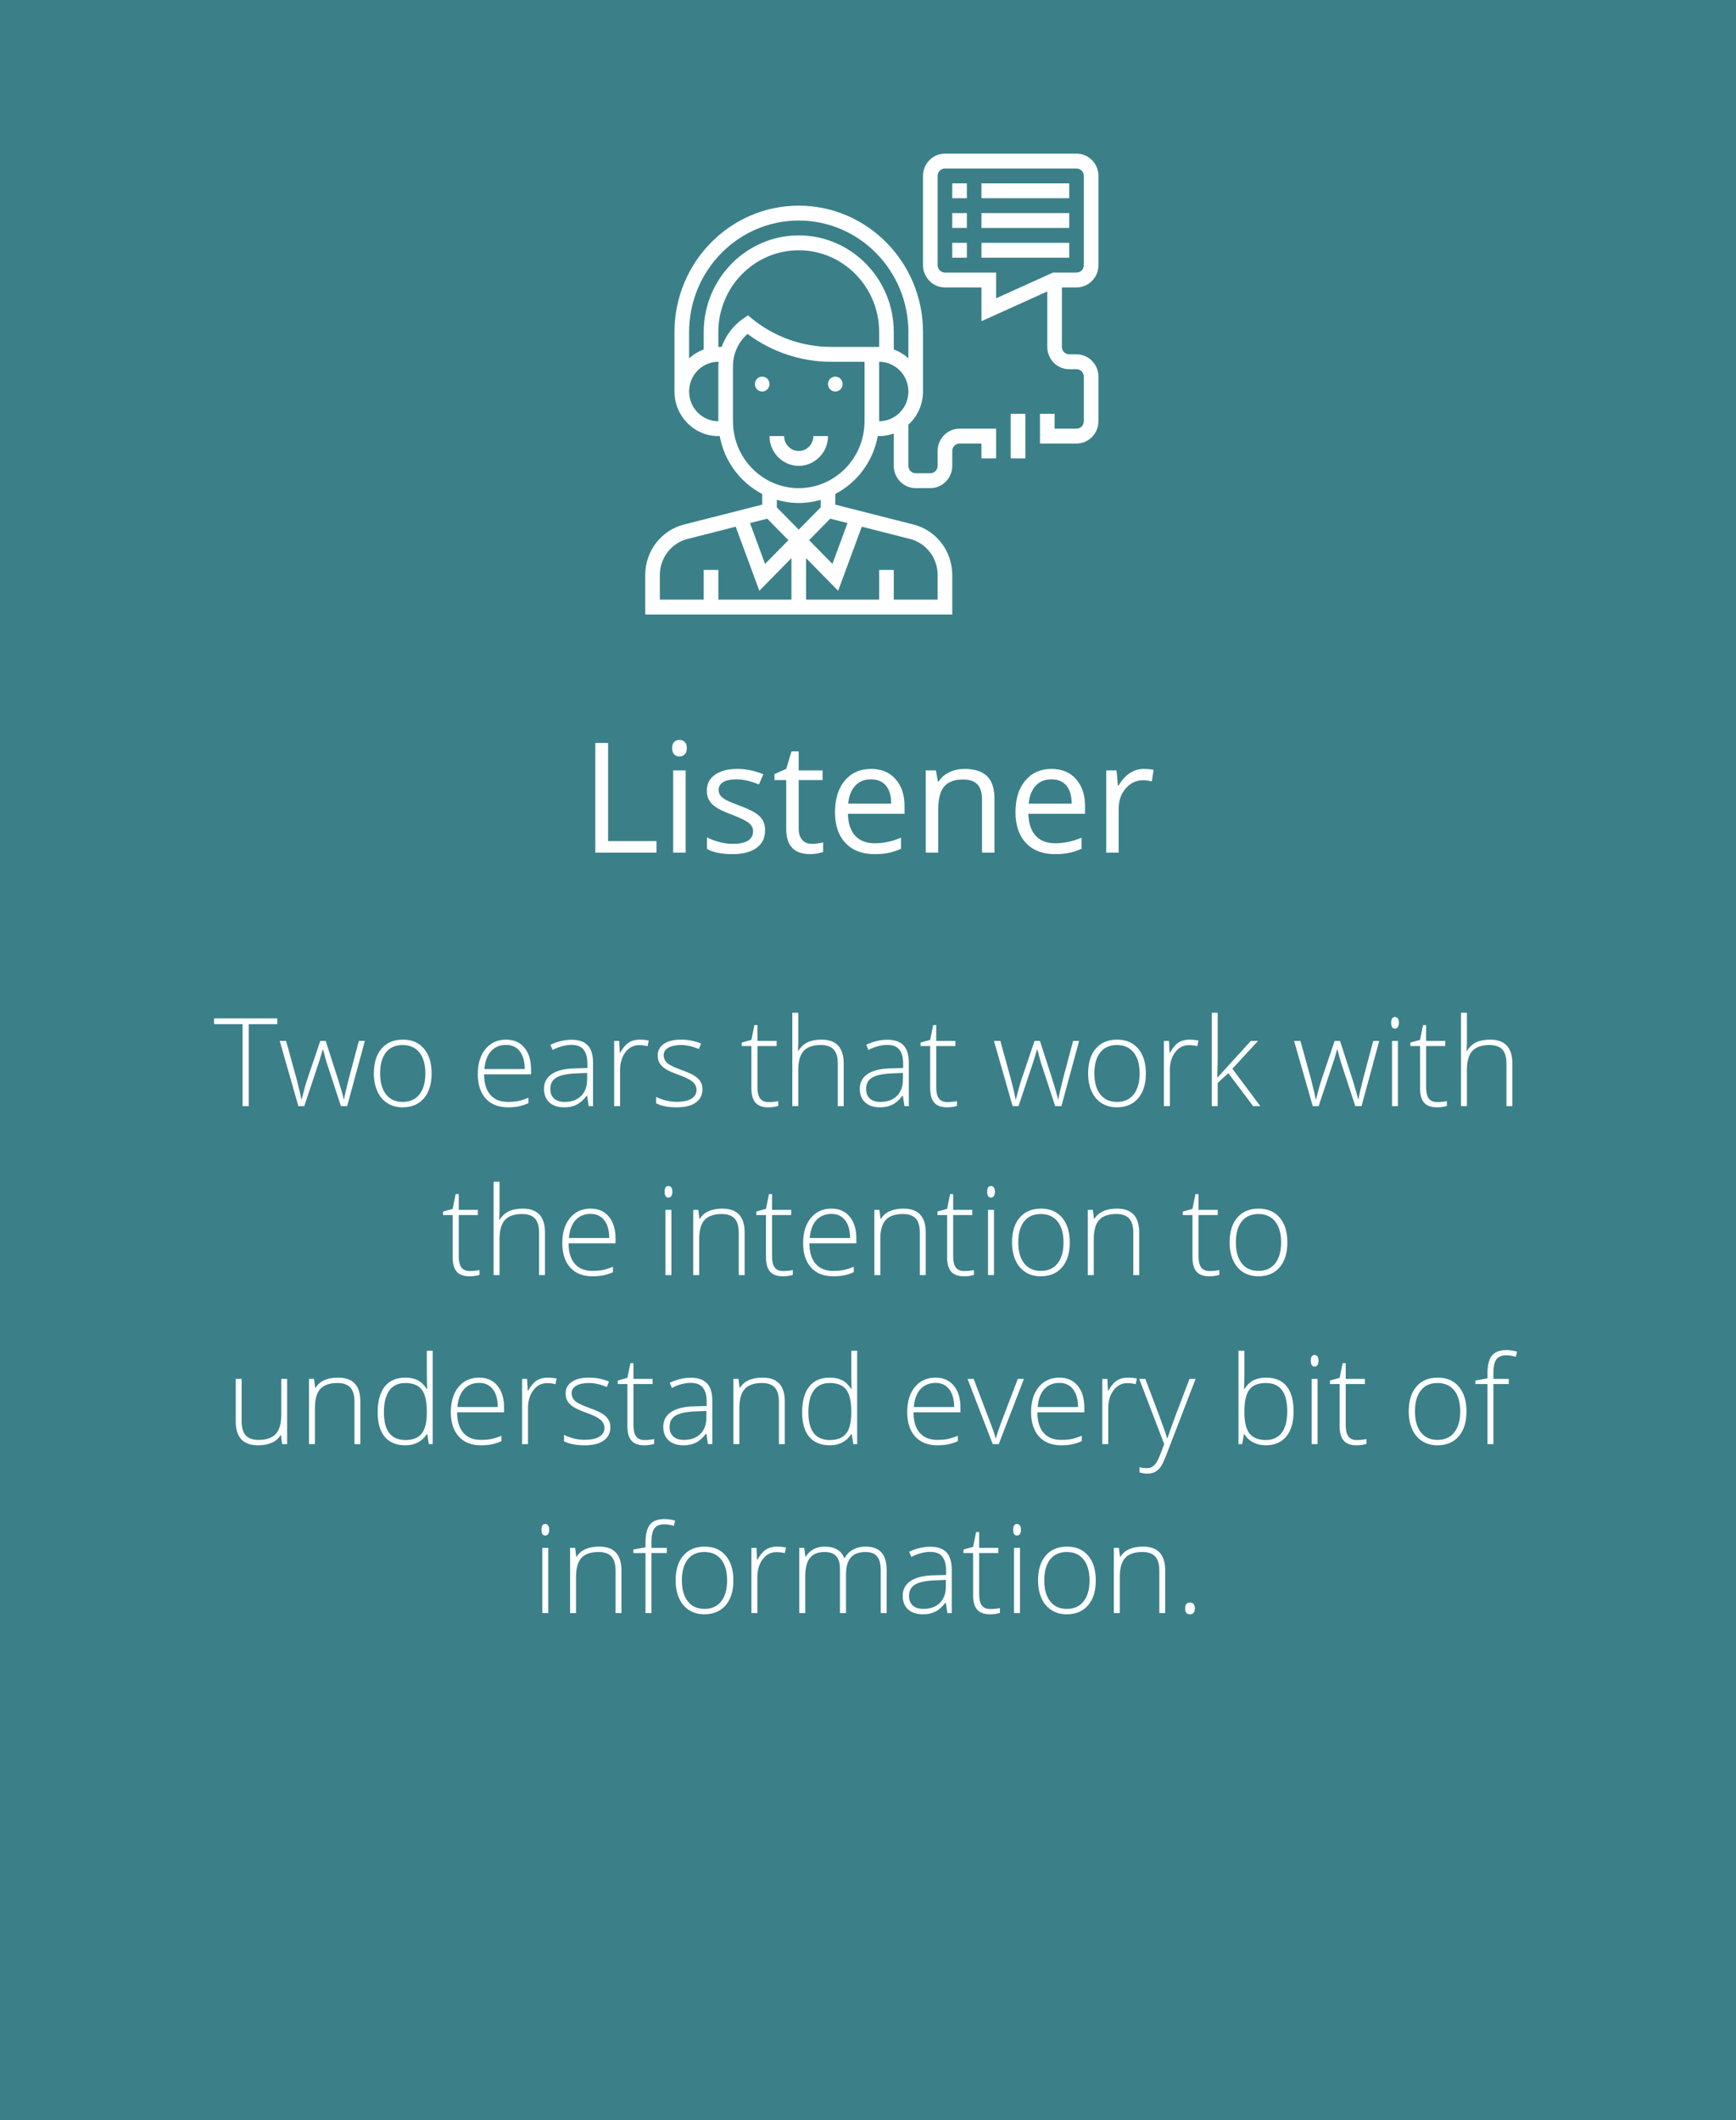 <?xml version="1.0" encoding="UTF-8"?>
<svg width="226px" height="276px" viewBox="0 0 226 276" version="1.1" xmlns="http://www.w3.org/2000/svg" xmlns:xlink="http://www.w3.org/1999/xlink">
    <!-- Generator: Sketch 64 (93537) - https://sketch.com -->
    <title>skillssitelistener_skills</title>
    <desc>Created with Sketch.</desc>
    <g id="Page-1" stroke="none" stroke-width="1" fill="none" fill-rule="evenodd">
        <g id="Desktop" transform="translate(-518, -1950)">
            <g id="listener_skills" transform="translate(518, 1950)">
                <rect id="Rectangle" fill="#3B8089" x="0" y="0" width="226" height="276"></rect>
                <path d="M85.461,111 L85.461,109.496 L79.162,109.496 L79.162,96.723 L77.502,96.723 L77.502,111 L85.461,111 Z M88.459,98.48 C88.719,98.48 88.944,98.391 89.133,98.212 C89.322,98.033 89.416,97.761 89.416,97.396 C89.416,97.032 89.322,96.762 89.133,96.586 C88.944,96.41 88.719,96.322 88.459,96.322 C88.186,96.322 87.958,96.409 87.775,96.581 C87.593,96.754 87.502,97.025 87.502,97.396 C87.502,97.761 87.593,98.033 87.775,98.212 C87.958,98.391 88.186,98.48 88.459,98.48 Z M89.26,111 L89.26,100.297 L87.639,100.297 L87.639,111 L89.26,111 Z M95.363,111.195 C96.704,111.195 97.746,110.925 98.488,110.385 C99.23,109.844 99.602,109.076 99.602,108.08 C99.602,107.37 99.379,106.781 98.933,106.312 C98.487,105.844 97.629,105.378 96.359,104.916 C95.435,104.571 94.81,104.307 94.484,104.125 C94.159,103.943 93.923,103.751 93.776,103.549 C93.63,103.347 93.557,103.103 93.557,102.816 C93.557,102.393 93.752,102.061 94.143,101.82 C94.533,101.579 95.113,101.459 95.881,101.459 C96.753,101.459 97.727,101.68 98.801,102.123 L98.801,102.123 L99.377,100.805 C98.277,100.336 97.15,100.102 95.998,100.102 C94.761,100.102 93.788,100.354 93.078,100.858 C92.368,101.363 92.014,102.051 92.014,102.924 C92.014,103.412 92.116,103.832 92.321,104.184 C92.526,104.535 92.839,104.849 93.259,105.126 C93.679,105.403 94.387,105.727 95.383,106.098 C96.431,106.501 97.136,106.851 97.497,107.147 C97.858,107.444 98.039,107.8 98.039,108.217 C98.039,108.77 97.811,109.182 97.355,109.452 C96.9,109.722 96.249,109.857 95.402,109.857 C94.855,109.857 94.287,109.783 93.698,109.633 C93.109,109.483 92.557,109.278 92.043,109.018 L92.043,109.018 L92.043,110.521 C92.837,110.971 93.944,111.195 95.363,111.195 Z M105.461,111.195 C105.734,111.195 106.042,111.168 106.384,111.112 C106.726,111.057 106.984,110.987 107.16,110.902 L107.16,110.902 L107.16,109.662 C107.004,109.708 106.792,109.752 106.525,109.794 C106.258,109.836 105.982,109.857 105.695,109.857 C105.161,109.857 104.742,109.685 104.436,109.34 C104.13,108.995 103.977,108.5 103.977,107.855 L103.977,107.855 L103.977,101.557 L107.082,101.557 L107.082,100.297 L103.977,100.297 L103.977,97.816 L103.039,97.816 L102.355,100.102 L100.822,100.775 L100.822,101.557 L102.355,101.557 L102.355,107.924 C102.355,110.105 103.391,111.195 105.461,111.195 Z M113.82,111.195 C114.543,111.195 115.16,111.142 115.671,111.034 C116.182,110.927 116.724,110.749 117.297,110.502 L117.297,110.502 L117.297,109.057 C116.171,109.538 115.031,109.779 113.879,109.779 C112.785,109.779 111.937,109.454 111.335,108.803 C110.733,108.152 110.415,107.198 110.383,105.941 L110.383,105.941 L117.756,105.941 L117.756,104.916 C117.756,103.471 117.365,102.307 116.584,101.425 C115.803,100.543 114.742,100.102 113.4,100.102 C111.968,100.102 110.827,100.609 109.978,101.625 C109.128,102.641 108.703,104.011 108.703,105.736 C108.703,107.449 109.16,108.786 110.075,109.75 C110.99,110.714 112.238,111.195 113.82,111.195 Z M116.018,104.623 L110.422,104.623 C110.513,103.633 110.814,102.859 111.325,102.299 C111.836,101.739 112.521,101.459 113.381,101.459 C114.227,101.459 114.878,101.731 115.334,102.274 C115.79,102.818 116.018,103.601 116.018,104.623 L116.018,104.623 Z M122.141,111 L122.141,105.385 C122.141,103.992 122.401,102.992 122.922,102.387 C123.443,101.781 124.263,101.479 125.383,101.479 C126.229,101.479 126.851,101.693 127.248,102.123 C127.645,102.553 127.844,103.204 127.844,104.076 L127.844,104.076 L127.844,111 L129.465,111 L129.465,104.018 C129.465,102.65 129.139,101.656 128.488,101.034 C127.837,100.412 126.867,100.102 125.578,100.102 C124.842,100.102 124.175,100.246 123.576,100.536 C122.977,100.826 122.512,101.234 122.18,101.762 L122.18,101.762 L122.102,101.762 L121.838,100.297 L120.52,100.297 L120.52,111 L122.141,111 Z M137.316,111.195 C138.039,111.195 138.656,111.142 139.167,111.034 C139.678,110.927 140.22,110.749 140.793,110.502 L140.793,110.502 L140.793,109.057 C139.667,109.538 138.527,109.779 137.375,109.779 C136.281,109.779 135.433,109.454 134.831,108.803 C134.229,108.152 133.911,107.198 133.879,105.941 L133.879,105.941 L141.252,105.941 L141.252,104.916 C141.252,103.471 140.861,102.307 140.08,101.425 C139.299,100.543 138.238,100.102 136.896,100.102 C135.464,100.102 134.323,100.609 133.474,101.625 C132.624,102.641 132.199,104.011 132.199,105.736 C132.199,107.449 132.657,108.786 133.571,109.75 C134.486,110.714 135.734,111.195 137.316,111.195 Z M139.514,104.623 L133.918,104.623 C134.009,103.633 134.31,102.859 134.821,102.299 C135.332,101.739 136.018,101.459 136.877,101.459 C137.723,101.459 138.374,101.731 138.83,102.274 C139.286,102.818 139.514,103.601 139.514,104.623 L139.514,104.623 Z M145.637,111 L145.637,105.258 C145.637,104.21 145.944,103.334 146.56,102.631 C147.175,101.928 147.915,101.576 148.781,101.576 C149.12,101.576 149.51,101.625 149.953,101.723 L149.953,101.723 L150.178,100.219 C149.8,100.141 149.374,100.102 148.898,100.102 C148.228,100.102 147.613,100.29 147.053,100.668 C146.493,101.046 146.014,101.583 145.617,102.279 L145.617,102.279 L145.539,102.279 L145.354,100.297 L144.016,100.297 L144.016,111 L145.637,111 Z" id="Listener" fill="#FFFFFF" fill-rule="nonzero"></path>
                <path d="M32.383,144 L32.383,133.328 L36.094,133.328 L36.094,132.578 L27.867,132.578 L27.867,133.328 L31.578,133.328 L31.578,144 L32.383,144 Z M39.609,144 L41.5,138.336 L41.852,137.203 L42.016,136.625 L42.062,136.625 C42.25,137.37 42.404,137.935 42.523,138.32 L42.523,138.32 L44.383,144 L45.195,144 L47.5,135.508 L46.719,135.508 L45.422,140.383 C45.047,141.857 44.839,142.763 44.797,143.102 L44.797,143.102 L44.75,143.102 C44.667,142.706 44.438,141.896 44.062,140.672 L44.062,140.672 L42.398,135.508 L41.695,135.508 L39.945,140.688 C39.805,141.089 39.581,141.898 39.273,143.117 L39.273,143.117 L39.227,143.117 C39.128,142.544 38.919,141.648 38.602,140.43 L38.602,140.43 L37.242,135.508 L36.414,135.508 L38.844,144 L39.609,144 Z M52.398,144.156 C53.581,144.156 54.508,143.767 55.18,142.988 C55.852,142.21 56.188,141.128 56.188,139.742 C56.188,138.378 55.855,137.303 55.191,136.52 C54.527,135.736 53.612,135.344 52.445,135.344 C51.273,135.344 50.352,135.73 49.68,136.504 C49.008,137.277 48.672,138.357 48.672,139.742 C48.672,140.622 48.823,141.398 49.125,142.07 C49.427,142.742 49.862,143.258 50.43,143.617 C50.997,143.977 51.654,144.156 52.398,144.156 Z M52.43,143.453 C51.492,143.453 50.767,143.126 50.254,142.473 C49.741,141.819 49.484,140.909 49.484,139.742 C49.484,138.565 49.738,137.655 50.246,137.012 C50.754,136.368 51.477,136.047 52.414,136.047 C53.352,136.047 54.079,136.37 54.598,137.016 C55.116,137.661 55.375,138.57 55.375,139.742 C55.375,140.909 55.118,141.819 54.605,142.473 C54.092,143.126 53.367,143.453 52.43,143.453 Z M66.125,144.156 C66.615,144.156 67.062,144.118 67.469,144.043 C67.875,143.967 68.318,143.826 68.797,143.617 L68.797,143.617 L68.797,142.914 C68.234,143.138 67.77,143.284 67.402,143.352 C67.035,143.419 66.609,143.453 66.125,143.453 C65.13,143.453 64.366,143.146 63.832,142.531 C63.298,141.917 63.026,141.026 63.016,139.859 L63.016,139.859 L69.133,139.859 L69.133,139.234 C69.133,138.036 68.844,137.089 68.266,136.391 C67.688,135.693 66.898,135.344 65.898,135.344 C64.768,135.344 63.87,135.751 63.203,136.566 C62.536,137.382 62.203,138.466 62.203,139.82 C62.203,141.19 62.548,142.255 63.238,143.016 C63.928,143.776 64.891,144.156 66.125,144.156 Z M68.312,139.172 L63.062,139.172 C63.146,138.156 63.435,137.379 63.93,136.84 C64.424,136.301 65.081,136.031 65.898,136.031 C66.654,136.031 67.245,136.309 67.672,136.863 C68.099,137.418 68.312,138.188 68.312,139.172 L68.312,139.172 Z M73.461,144.156 C74.076,144.156 74.608,144.043 75.059,143.816 C75.509,143.59 75.948,143.203 76.375,142.656 L76.375,142.656 L76.438,142.656 L76.633,144 L77.203,144 L77.203,138.352 C77.203,137.326 76.973,136.57 76.512,136.086 C76.051,135.602 75.354,135.359 74.422,135.359 C73.51,135.359 72.589,135.578 71.656,136.016 L71.656,136.016 L71.945,136.688 C72.789,136.25 73.604,136.031 74.391,136.031 C75.12,136.031 75.648,136.237 75.977,136.648 C76.305,137.06 76.469,137.669 76.469,138.477 L76.469,138.477 L76.469,139.039 L74.852,139.086 C73.544,139.112 72.546,139.354 71.855,139.812 C71.165,140.271 70.82,140.914 70.82,141.742 C70.82,142.497 71.052,143.089 71.516,143.516 C71.979,143.943 72.628,144.156 73.461,144.156 Z M73.508,143.453 C72.914,143.453 72.454,143.306 72.129,143.012 C71.803,142.717 71.641,142.305 71.641,141.773 C71.641,141.107 71.895,140.616 72.402,140.301 C72.91,139.986 73.76,139.799 74.953,139.742 L74.953,139.742 L76.438,139.68 L76.438,140.516 C76.438,141.438 76.176,142.158 75.652,142.676 C75.129,143.194 74.414,143.453 73.508,143.453 Z M80.727,144 L80.727,139.312 C80.727,138.375 80.958,137.599 81.422,136.984 C81.885,136.37 82.479,136.062 83.203,136.062 C83.583,136.062 83.951,136.107 84.305,136.195 L84.305,136.195 L84.453,135.453 C84.042,135.38 83.656,135.344 83.297,135.344 C82.734,135.344 82.255,135.47 81.859,135.723 C81.464,135.975 81.091,136.414 80.742,137.039 L80.742,137.039 L80.688,137.039 L80.609,135.508 L79.953,135.508 L79.953,144 L80.727,144 Z M88.117,144.156 C89.18,144.156 90,143.952 90.578,143.543 C91.156,143.134 91.445,142.549 91.445,141.789 C91.445,141.409 91.358,141.078 91.184,140.797 C91.009,140.516 90.747,140.264 90.398,140.043 C90.049,139.822 89.492,139.573 88.727,139.297 C87.81,138.969 87.194,138.672 86.879,138.406 C86.564,138.141 86.406,137.786 86.406,137.344 C86.406,136.938 86.609,136.62 87.016,136.391 C87.422,136.161 87.971,136.047 88.664,136.047 C89.378,136.047 90.151,136.219 90.984,136.562 L90.984,136.562 L91.273,135.859 C90.451,135.516 89.581,135.344 88.664,135.344 C87.706,135.344 86.96,135.529 86.426,135.898 C85.892,136.268 85.625,136.771 85.625,137.406 C85.625,137.807 85.712,138.147 85.887,138.426 C86.061,138.704 86.32,138.954 86.664,139.176 C87.008,139.397 87.604,139.661 88.453,139.969 C89.245,140.25 89.814,140.536 90.16,140.828 C90.507,141.12 90.68,141.479 90.68,141.906 C90.68,142.37 90.462,142.741 90.027,143.02 C89.592,143.298 88.956,143.438 88.117,143.438 C87.169,143.438 86.268,143.224 85.414,142.797 L85.414,142.797 L85.414,143.633 C86.081,143.982 86.982,144.156 88.117,144.156 Z M100.016,144.156 C100.505,144.156 100.938,144.094 101.312,143.969 L101.312,143.969 L101.312,143.344 C100.948,143.427 100.521,143.469 100.031,143.469 C99.542,143.469 99.182,143.312 98.953,143 C98.724,142.688 98.609,142.206 98.609,141.555 L98.609,141.555 L98.609,136.18 L101.102,136.18 L101.102,135.508 L98.609,135.508 L98.609,133.453 L98.211,133.453 L97.82,135.375 L96.562,135.727 L96.562,136.18 L97.82,136.18 L97.82,141.664 C97.82,142.523 97.999,143.154 98.355,143.555 C98.712,143.956 99.266,144.156 100.016,144.156 Z M103.922,144 L103.922,139.312 C103.922,138.161 104.158,137.329 104.629,136.816 C105.1,136.303 105.844,136.047 106.859,136.047 C107.615,136.047 108.172,136.241 108.531,136.629 C108.891,137.017 109.07,137.638 109.07,138.492 L109.07,138.492 L109.07,144 L109.836,144 L109.836,138.445 C109.836,136.378 108.872,135.344 106.945,135.344 C106.227,135.344 105.625,135.458 105.141,135.688 C104.656,135.917 104.255,136.286 103.938,136.797 L103.938,136.797 L103.883,136.797 L103.922,135.711 L103.922,131.844 L103.148,131.844 L103.148,144 L103.922,144 Z M114.57,144.156 C115.185,144.156 115.717,144.043 116.168,143.816 C116.618,143.59 117.057,143.203 117.484,142.656 L117.484,142.656 L117.547,142.656 L117.742,144 L118.312,144 L118.312,138.352 C118.312,137.326 118.082,136.57 117.621,136.086 C117.16,135.602 116.464,135.359 115.531,135.359 C114.62,135.359 113.698,135.578 112.766,136.016 L112.766,136.016 L113.055,136.688 C113.898,136.25 114.714,136.031 115.5,136.031 C116.229,136.031 116.758,136.237 117.086,136.648 C117.414,137.06 117.578,137.669 117.578,138.477 L117.578,138.477 L117.578,139.039 L115.961,139.086 C114.654,139.112 113.655,139.354 112.965,139.812 C112.275,140.271 111.93,140.914 111.93,141.742 C111.93,142.497 112.161,143.089 112.625,143.516 C113.089,143.943 113.737,144.156 114.57,144.156 Z M114.617,143.453 C114.023,143.453 113.564,143.306 113.238,143.012 C112.913,142.717 112.75,142.305 112.75,141.773 C112.75,141.107 113.004,140.616 113.512,140.301 C114.02,139.986 114.87,139.799 116.062,139.742 L116.062,139.742 L117.547,139.68 L117.547,140.516 C117.547,141.438 117.285,142.158 116.762,142.676 C116.238,143.194 115.523,143.453 114.617,143.453 Z M123.289,144.156 C123.779,144.156 124.211,144.094 124.586,143.969 L124.586,143.969 L124.586,143.344 C124.221,143.427 123.794,143.469 123.305,143.469 C122.815,143.469 122.456,143.312 122.227,143 C121.997,142.688 121.883,142.206 121.883,141.555 L121.883,141.555 L121.883,136.18 L124.375,136.18 L124.375,135.508 L121.883,135.508 L121.883,133.453 L121.484,133.453 L121.094,135.375 L119.836,135.727 L119.836,136.18 L121.094,136.18 L121.094,141.664 C121.094,142.523 121.272,143.154 121.629,143.555 C121.986,143.956 122.539,144.156 123.289,144.156 Z M132.594,144 L134.484,138.336 L134.836,137.203 L135,136.625 L135.047,136.625 C135.234,137.37 135.388,137.935 135.508,138.32 L135.508,138.32 L137.367,144 L138.18,144 L140.484,135.508 L139.703,135.508 L138.406,140.383 C138.031,141.857 137.823,142.763 137.781,143.102 L137.781,143.102 L137.734,143.102 C137.651,142.706 137.422,141.896 137.047,140.672 L137.047,140.672 L135.383,135.508 L134.68,135.508 L132.93,140.688 C132.789,141.089 132.565,141.898 132.258,143.117 L132.258,143.117 L132.211,143.117 C132.112,142.544 131.904,141.648 131.586,140.43 L131.586,140.43 L130.227,135.508 L129.398,135.508 L131.828,144 L132.594,144 Z M145.383,144.156 C146.565,144.156 147.492,143.767 148.164,142.988 C148.836,142.21 149.172,141.128 149.172,139.742 C149.172,138.378 148.84,137.303 148.176,136.52 C147.512,135.736 146.596,135.344 145.43,135.344 C144.258,135.344 143.336,135.73 142.664,136.504 C141.992,137.277 141.656,138.357 141.656,139.742 C141.656,140.622 141.807,141.398 142.109,142.07 C142.411,142.742 142.846,143.258 143.414,143.617 C143.982,143.977 144.638,144.156 145.383,144.156 Z M145.414,143.453 C144.477,143.453 143.751,143.126 143.238,142.473 C142.725,141.819 142.469,140.909 142.469,139.742 C142.469,138.565 142.723,137.655 143.23,137.012 C143.738,136.368 144.461,136.047 145.398,136.047 C146.336,136.047 147.064,136.37 147.582,137.016 C148.1,137.661 148.359,138.57 148.359,139.742 C148.359,140.909 148.103,141.819 147.59,142.473 C147.077,143.126 146.352,143.453 145.414,143.453 Z M152.297,144 L152.297,139.312 C152.297,138.375 152.529,137.599 152.992,136.984 C153.456,136.37 154.049,136.062 154.773,136.062 C155.154,136.062 155.521,136.107 155.875,136.195 L155.875,136.195 L156.023,135.453 C155.612,135.38 155.227,135.344 154.867,135.344 C154.305,135.344 153.826,135.47 153.43,135.723 C153.034,135.975 152.661,136.414 152.312,137.039 L152.312,137.039 L152.258,137.039 L152.18,135.508 L151.523,135.508 L151.523,144 L152.297,144 Z M158.523,144 L158.523,140.977 L159.914,139.711 L163.141,144 L164.07,144 L160.438,139.133 L163.781,135.508 L162.844,135.508 L158.508,140.273 L158.469,140.273 L158.523,137.938 L158.523,131.844 L157.75,131.844 L157.75,144 L158.523,144 Z M171.664,144 L173.555,138.336 L173.906,137.203 L174.07,136.625 L174.117,136.625 C174.305,137.37 174.458,137.935 174.578,138.32 L174.578,138.32 L176.438,144 L177.25,144 L179.555,135.508 L178.773,135.508 L177.477,140.383 C177.102,141.857 176.893,142.763 176.852,143.102 L176.852,143.102 L176.805,143.102 C176.721,142.706 176.492,141.896 176.117,140.672 L176.117,140.672 L174.453,135.508 L173.75,135.508 L172,140.688 C171.859,141.089 171.635,141.898 171.328,143.117 L171.328,143.117 L171.281,143.117 C171.182,142.544 170.974,141.648 170.656,140.43 L170.656,140.43 L169.297,135.508 L168.469,135.508 L170.898,144 L171.664,144 Z M181.602,133.906 C181.763,133.906 181.889,133.839 181.98,133.703 C182.072,133.568 182.117,133.383 182.117,133.148 C182.117,132.909 182.072,132.724 181.98,132.594 C181.889,132.464 181.763,132.398 181.602,132.398 C181.273,132.398 181.109,132.648 181.109,133.148 C181.109,133.654 181.273,133.906 181.602,133.906 Z M181.992,144 L181.992,135.508 L181.219,135.508 L181.219,144 L181.992,144 Z M187.062,144.156 C187.552,144.156 187.984,144.094 188.359,143.969 L188.359,143.969 L188.359,143.344 C187.995,143.427 187.568,143.469 187.078,143.469 C186.589,143.469 186.229,143.312 186,143 C185.771,142.688 185.656,142.206 185.656,141.555 L185.656,141.555 L185.656,136.18 L188.148,136.18 L188.148,135.508 L185.656,135.508 L185.656,133.453 L185.258,133.453 L184.867,135.375 L183.609,135.727 L183.609,136.18 L184.867,136.18 L184.867,141.664 C184.867,142.523 185.046,143.154 185.402,143.555 C185.759,143.956 186.312,144.156 187.062,144.156 Z M190.969,144 L190.969,139.312 C190.969,138.161 191.204,137.329 191.676,136.816 C192.147,136.303 192.891,136.047 193.906,136.047 C194.661,136.047 195.219,136.241 195.578,136.629 C195.938,137.017 196.117,137.638 196.117,138.492 L196.117,138.492 L196.117,144 L196.883,144 L196.883,138.445 C196.883,136.378 195.919,135.344 193.992,135.344 C193.273,135.344 192.672,135.458 192.188,135.688 C191.703,135.917 191.302,136.286 190.984,136.797 L190.984,136.797 L190.93,136.797 L190.969,135.711 L190.969,131.844 L190.195,131.844 L190.195,144 L190.969,144 Z M61.125,166.156 C61.615,166.156 62.047,166.094 62.422,165.969 L62.422,165.969 L62.422,165.344 C62.057,165.427 61.63,165.469 61.141,165.469 C60.651,165.469 60.292,165.312 60.062,165 C59.833,164.688 59.719,164.206 59.719,163.555 L59.719,163.555 L59.719,158.18 L62.211,158.18 L62.211,157.508 L59.719,157.508 L59.719,155.453 L59.32,155.453 L58.93,157.375 L57.672,157.727 L57.672,158.18 L58.93,158.18 L58.93,163.664 C58.93,164.523 59.108,165.154 59.465,165.555 C59.822,165.956 60.375,166.156 61.125,166.156 Z M65.031,166 L65.031,161.312 C65.031,160.161 65.267,159.329 65.738,158.816 C66.21,158.303 66.953,158.047 67.969,158.047 C68.724,158.047 69.281,158.241 69.641,158.629 C70,159.017 70.18,159.638 70.18,160.492 L70.18,160.492 L70.18,166 L70.945,166 L70.945,160.445 C70.945,158.378 69.982,157.344 68.055,157.344 C67.336,157.344 66.734,157.458 66.25,157.688 C65.766,157.917 65.365,158.286 65.047,158.797 L65.047,158.797 L64.992,158.797 L65.031,157.711 L65.031,153.844 L64.258,153.844 L64.258,166 L65.031,166 Z M77.125,166.156 C77.615,166.156 78.062,166.118 78.469,166.043 C78.875,165.967 79.318,165.826 79.797,165.617 L79.797,165.617 L79.797,164.914 C79.234,165.138 78.77,165.284 78.402,165.352 C78.035,165.419 77.609,165.453 77.125,165.453 C76.13,165.453 75.366,165.146 74.832,164.531 C74.298,163.917 74.026,163.026 74.016,161.859 L74.016,161.859 L80.133,161.859 L80.133,161.234 C80.133,160.036 79.844,159.089 79.266,158.391 C78.688,157.693 77.898,157.344 76.898,157.344 C75.768,157.344 74.87,157.751 74.203,158.566 C73.536,159.382 73.203,160.466 73.203,161.82 C73.203,163.19 73.548,164.255 74.238,165.016 C74.928,165.776 75.891,166.156 77.125,166.156 Z M79.312,161.172 L74.062,161.172 C74.146,160.156 74.435,159.379 74.93,158.84 C75.424,158.301 76.081,158.031 76.898,158.031 C77.654,158.031 78.245,158.309 78.672,158.863 C79.099,159.418 79.312,160.188 79.312,161.172 L79.312,161.172 Z M87.016,155.906 C87.177,155.906 87.303,155.839 87.395,155.703 C87.486,155.568 87.531,155.383 87.531,155.148 C87.531,154.909 87.486,154.724 87.395,154.594 C87.303,154.464 87.177,154.398 87.016,154.398 C86.688,154.398 86.523,154.648 86.523,155.148 C86.523,155.654 86.688,155.906 87.016,155.906 Z M87.406,166 L87.406,157.508 L86.633,157.508 L86.633,166 L87.406,166 Z M91.023,166 L91.023,161.312 C91.023,160.161 91.259,159.329 91.73,158.816 C92.202,158.303 92.945,158.047 93.961,158.047 C94.716,158.047 95.273,158.241 95.633,158.629 C95.992,159.017 96.172,159.638 96.172,160.492 L96.172,160.492 L96.172,166 L96.938,166 L96.938,160.445 C96.938,158.378 95.974,157.344 94.047,157.344 C92.635,157.344 91.654,157.786 91.102,158.672 L91.102,158.672 L91.055,158.672 L90.906,157.508 L90.25,157.508 L90.25,166 L91.023,166 Z M101.914,166.156 C102.404,166.156 102.836,166.094 103.211,165.969 L103.211,165.969 L103.211,165.344 C102.846,165.427 102.419,165.469 101.93,165.469 C101.44,165.469 101.081,165.312 100.852,165 C100.622,164.688 100.508,164.206 100.508,163.555 L100.508,163.555 L100.508,158.18 L103,158.18 L103,157.508 L100.508,157.508 L100.508,155.453 L100.109,155.453 L99.719,157.375 L98.461,157.727 L98.461,158.18 L99.719,158.18 L99.719,163.664 C99.719,164.523 99.897,165.154 100.254,165.555 C100.611,165.956 101.164,166.156 101.914,166.156 Z M108.477,166.156 C108.966,166.156 109.414,166.118 109.82,166.043 C110.227,165.967 110.669,165.826 111.148,165.617 L111.148,165.617 L111.148,164.914 C110.586,165.138 110.121,165.284 109.754,165.352 C109.387,165.419 108.961,165.453 108.477,165.453 C107.482,165.453 106.717,165.146 106.184,164.531 C105.65,163.917 105.378,163.026 105.367,161.859 L105.367,161.859 L111.484,161.859 L111.484,161.234 C111.484,160.036 111.195,159.089 110.617,158.391 C110.039,157.693 109.25,157.344 108.25,157.344 C107.12,157.344 106.221,157.751 105.555,158.566 C104.888,159.382 104.555,160.466 104.555,161.82 C104.555,163.19 104.9,164.255 105.59,165.016 C106.28,165.776 107.242,166.156 108.477,166.156 Z M110.664,161.172 L105.414,161.172 C105.497,160.156 105.786,159.379 106.281,158.84 C106.776,158.301 107.432,158.031 108.25,158.031 C109.005,158.031 109.596,158.309 110.023,158.863 C110.451,159.418 110.664,160.188 110.664,161.172 L110.664,161.172 Z M114.602,166 L114.602,161.312 C114.602,160.161 114.837,159.329 115.309,158.816 C115.78,158.303 116.523,158.047 117.539,158.047 C118.294,158.047 118.852,158.241 119.211,158.629 C119.57,159.017 119.75,159.638 119.75,160.492 L119.75,160.492 L119.75,166 L120.516,166 L120.516,160.445 C120.516,158.378 119.552,157.344 117.625,157.344 C116.214,157.344 115.232,157.786 114.68,158.672 L114.68,158.672 L114.633,158.672 L114.484,157.508 L113.828,157.508 L113.828,166 L114.602,166 Z M125.492,166.156 C125.982,166.156 126.414,166.094 126.789,165.969 L126.789,165.969 L126.789,165.344 C126.424,165.427 125.997,165.469 125.508,165.469 C125.018,165.469 124.659,165.312 124.43,165 C124.201,164.688 124.086,164.206 124.086,163.555 L124.086,163.555 L124.086,158.18 L126.578,158.18 L126.578,157.508 L124.086,157.508 L124.086,155.453 L123.688,155.453 L123.297,157.375 L122.039,157.727 L122.039,158.18 L123.297,158.18 L123.297,163.664 C123.297,164.523 123.475,165.154 123.832,165.555 C124.189,165.956 124.742,166.156 125.492,166.156 Z M129.008,155.906 C129.169,155.906 129.296,155.839 129.387,155.703 C129.478,155.568 129.523,155.383 129.523,155.148 C129.523,154.909 129.478,154.724 129.387,154.594 C129.296,154.464 129.169,154.398 129.008,154.398 C128.68,154.398 128.516,154.648 128.516,155.148 C128.516,155.654 128.68,155.906 129.008,155.906 Z M129.398,166 L129.398,157.508 L128.625,157.508 L128.625,166 L129.398,166 Z M135.477,166.156 C136.659,166.156 137.586,165.767 138.258,164.988 C138.93,164.21 139.266,163.128 139.266,161.742 C139.266,160.378 138.934,159.303 138.27,158.52 C137.605,157.736 136.69,157.344 135.523,157.344 C134.352,157.344 133.43,157.73 132.758,158.504 C132.086,159.277 131.75,160.357 131.75,161.742 C131.75,162.622 131.901,163.398 132.203,164.07 C132.505,164.742 132.94,165.258 133.508,165.617 C134.076,165.977 134.732,166.156 135.477,166.156 Z M135.508,165.453 C134.57,165.453 133.845,165.126 133.332,164.473 C132.819,163.819 132.562,162.909 132.562,161.742 C132.562,160.565 132.816,159.655 133.324,159.012 C133.832,158.368 134.555,158.047 135.492,158.047 C136.43,158.047 137.158,158.37 137.676,159.016 C138.194,159.661 138.453,160.57 138.453,161.742 C138.453,162.909 138.197,163.819 137.684,164.473 C137.171,165.126 136.445,165.453 135.508,165.453 Z M142.391,166 L142.391,161.312 C142.391,160.161 142.626,159.329 143.098,158.816 C143.569,158.303 144.312,158.047 145.328,158.047 C146.083,158.047 146.641,158.241 147,158.629 C147.359,159.017 147.539,159.638 147.539,160.492 L147.539,160.492 L147.539,166 L148.305,166 L148.305,160.445 C148.305,158.378 147.341,157.344 145.414,157.344 C144.003,157.344 143.021,157.786 142.469,158.672 L142.469,158.672 L142.422,158.672 L142.273,157.508 L141.617,157.508 L141.617,166 L142.391,166 Z M157.438,166.156 C157.927,166.156 158.359,166.094 158.734,165.969 L158.734,165.969 L158.734,165.344 C158.37,165.427 157.943,165.469 157.453,165.469 C156.964,165.469 156.604,165.312 156.375,165 C156.146,164.688 156.031,164.206 156.031,163.555 L156.031,163.555 L156.031,158.18 L158.523,158.18 L158.523,157.508 L156.031,157.508 L156.031,155.453 L155.633,155.453 L155.242,157.375 L153.984,157.727 L153.984,158.18 L155.242,158.18 L155.242,163.664 C155.242,164.523 155.421,165.154 155.777,165.555 C156.134,165.956 156.688,166.156 157.438,166.156 Z M163.805,166.156 C164.987,166.156 165.914,165.767 166.586,164.988 C167.258,164.21 167.594,163.128 167.594,161.742 C167.594,160.378 167.262,159.303 166.598,158.52 C165.934,157.736 165.018,157.344 163.852,157.344 C162.68,157.344 161.758,157.73 161.086,158.504 C160.414,159.277 160.078,160.357 160.078,161.742 C160.078,162.622 160.229,163.398 160.531,164.07 C160.833,164.742 161.268,165.258 161.836,165.617 C162.404,165.977 163.06,166.156 163.805,166.156 Z M163.836,165.453 C162.898,165.453 162.173,165.126 161.66,164.473 C161.147,163.819 160.891,162.909 160.891,161.742 C160.891,160.565 161.145,159.655 161.652,159.012 C162.16,158.368 162.883,158.047 163.82,158.047 C164.758,158.047 165.486,158.37 166.004,159.016 C166.522,159.661 166.781,160.57 166.781,161.742 C166.781,162.909 166.525,163.819 166.012,164.473 C165.499,165.126 164.773,165.453 163.836,165.453 Z M33.59,188.156 C35.001,188.156 35.983,187.714 36.535,186.828 L36.535,186.828 L36.582,186.828 L36.723,188 L37.379,188 L37.379,179.508 L36.613,179.508 L36.613,184.195 C36.613,185.346 36.375,186.177 35.898,186.688 C35.422,187.198 34.678,187.453 33.668,187.453 C32.913,187.453 32.355,187.259 31.996,186.871 C31.637,186.483 31.457,185.862 31.457,185.008 L31.457,185.008 L31.457,179.508 L30.691,179.508 L30.691,185.055 C30.691,187.122 31.658,188.156 33.59,188.156 Z M40.996,188 L40.996,183.312 C40.996,182.161 41.232,181.329 41.703,180.816 C42.174,180.303 42.918,180.047 43.934,180.047 C44.689,180.047 45.246,180.241 45.605,180.629 C45.965,181.017 46.145,181.638 46.145,182.492 L46.145,182.492 L46.145,188 L46.91,188 L46.91,182.445 C46.91,180.378 45.947,179.344 44.02,179.344 C42.608,179.344 41.626,179.786 41.074,180.672 L41.074,180.672 L41.027,180.672 L40.879,179.508 L40.223,179.508 L40.223,188 L40.996,188 Z M52.785,188.156 C53.993,188.156 54.921,187.672 55.566,186.703 L55.566,186.703 L55.629,186.703 L55.824,188 L56.332,188 L56.332,175.844 L55.566,175.844 L55.566,178.898 C55.566,179.529 55.582,180.172 55.613,180.828 L55.613,180.828 L55.566,180.828 C55.212,180.286 54.811,179.904 54.363,179.68 C53.915,179.456 53.384,179.344 52.77,179.344 C51.598,179.344 50.704,179.732 50.09,180.508 C49.475,181.284 49.168,182.406 49.168,183.875 C49.168,185.271 49.478,186.333 50.098,187.062 C50.717,187.792 51.613,188.156 52.785,188.156 Z M52.785,187.469 C50.915,187.469 49.98,186.266 49.98,183.859 C49.98,182.62 50.214,181.674 50.68,181.023 C51.146,180.372 51.842,180.047 52.77,180.047 C53.754,180.047 54.466,180.335 54.906,180.91 C55.346,181.486 55.566,182.43 55.566,183.742 L55.566,183.742 L55.566,183.875 C55.566,185.156 55.342,186.076 54.895,186.633 C54.447,187.19 53.743,187.469 52.785,187.469 Z M62.613,188.156 C63.103,188.156 63.551,188.118 63.957,188.043 C64.363,187.967 64.806,187.826 65.285,187.617 L65.285,187.617 L65.285,186.914 C64.723,187.138 64.258,187.284 63.891,187.352 C63.523,187.419 63.098,187.453 62.613,187.453 C61.618,187.453 60.854,187.146 60.32,186.531 C59.786,185.917 59.514,185.026 59.504,183.859 L59.504,183.859 L65.621,183.859 L65.621,183.234 C65.621,182.036 65.332,181.089 64.754,180.391 C64.176,179.693 63.387,179.344 62.387,179.344 C61.257,179.344 60.358,179.751 59.691,180.566 C59.025,181.382 58.691,182.466 58.691,183.82 C58.691,185.19 59.036,186.255 59.727,187.016 C60.417,187.776 61.379,188.156 62.613,188.156 Z M64.801,183.172 L59.551,183.172 C59.634,182.156 59.923,181.379 60.418,180.84 C60.913,180.301 61.569,180.031 62.387,180.031 C63.142,180.031 63.733,180.309 64.16,180.863 C64.587,181.418 64.801,182.188 64.801,183.172 L64.801,183.172 Z M68.738,188 L68.738,183.312 C68.738,182.375 68.97,181.599 69.434,180.984 C69.897,180.37 70.491,180.062 71.215,180.062 C71.595,180.062 71.962,180.107 72.316,180.195 L72.316,180.195 L72.465,179.453 C72.053,179.38 71.668,179.344 71.309,179.344 C70.746,179.344 70.267,179.47 69.871,179.723 C69.475,179.975 69.103,180.414 68.754,181.039 L68.754,181.039 L68.699,181.039 L68.621,179.508 L67.965,179.508 L67.965,188 L68.738,188 Z M76.129,188.156 C77.191,188.156 78.012,187.952 78.59,187.543 C79.168,187.134 79.457,186.549 79.457,185.789 C79.457,185.409 79.37,185.078 79.195,184.797 C79.021,184.516 78.759,184.264 78.41,184.043 C78.061,183.822 77.504,183.573 76.738,183.297 C75.822,182.969 75.206,182.672 74.891,182.406 C74.576,182.141 74.418,181.786 74.418,181.344 C74.418,180.938 74.621,180.62 75.027,180.391 C75.434,180.161 75.983,180.047 76.676,180.047 C77.389,180.047 78.163,180.219 78.996,180.562 L78.996,180.562 L79.285,179.859 C78.462,179.516 77.592,179.344 76.676,179.344 C75.717,179.344 74.971,179.529 74.438,179.898 C73.904,180.268 73.637,180.771 73.637,181.406 C73.637,181.807 73.724,182.147 73.898,182.426 C74.073,182.704 74.332,182.954 74.676,183.176 C75.02,183.397 75.616,183.661 76.465,183.969 C77.257,184.25 77.826,184.536 78.172,184.828 C78.518,185.12 78.691,185.479 78.691,185.906 C78.691,186.37 78.474,186.741 78.039,187.02 C77.604,187.298 76.967,187.438 76.129,187.438 C75.181,187.438 74.28,187.224 73.426,186.797 L73.426,186.797 L73.426,187.633 C74.092,187.982 74.993,188.156 76.129,188.156 Z M83.871,188.156 C84.361,188.156 84.793,188.094 85.168,187.969 L85.168,187.969 L85.168,187.344 C84.803,187.427 84.376,187.469 83.887,187.469 C83.397,187.469 83.038,187.312 82.809,187 C82.579,186.688 82.465,186.206 82.465,185.555 L82.465,185.555 L82.465,180.18 L84.957,180.18 L84.957,179.508 L82.465,179.508 L82.465,177.453 L82.066,177.453 L81.676,179.375 L80.418,179.727 L80.418,180.18 L81.676,180.18 L81.676,185.664 C81.676,186.523 81.854,187.154 82.211,187.555 C82.568,187.956 83.121,188.156 83.871,188.156 Z M88.988,188.156 C89.603,188.156 90.135,188.043 90.586,187.816 C91.036,187.59 91.475,187.203 91.902,186.656 L91.902,186.656 L91.965,186.656 L92.16,188 L92.73,188 L92.73,182.352 C92.73,181.326 92.5,180.57 92.039,180.086 C91.578,179.602 90.882,179.359 89.949,179.359 C89.038,179.359 88.116,179.578 87.184,180.016 L87.184,180.016 L87.473,180.688 C88.316,180.25 89.132,180.031 89.918,180.031 C90.647,180.031 91.176,180.237 91.504,180.648 C91.832,181.06 91.996,181.669 91.996,182.477 L91.996,182.477 L91.996,183.039 L90.379,183.086 C89.072,183.112 88.073,183.354 87.383,183.812 C86.693,184.271 86.348,184.914 86.348,185.742 C86.348,186.497 86.579,187.089 87.043,187.516 C87.507,187.943 88.155,188.156 88.988,188.156 Z M89.035,187.453 C88.441,187.453 87.982,187.306 87.656,187.012 C87.331,186.717 87.168,186.305 87.168,185.773 C87.168,185.107 87.422,184.616 87.93,184.301 C88.438,183.986 89.288,183.799 90.48,183.742 L90.48,183.742 L91.965,183.68 L91.965,184.516 C91.965,185.438 91.703,186.158 91.18,186.676 C90.656,187.194 89.941,187.453 89.035,187.453 Z M96.254,188 L96.254,183.312 C96.254,182.161 96.49,181.329 96.961,180.816 C97.432,180.303 98.176,180.047 99.191,180.047 C99.947,180.047 100.504,180.241 100.863,180.629 C101.223,181.017 101.402,181.638 101.402,182.492 L101.402,182.492 L101.402,188 L102.168,188 L102.168,182.445 C102.168,180.378 101.204,179.344 99.277,179.344 C97.866,179.344 96.884,179.786 96.332,180.672 L96.332,180.672 L96.285,180.672 L96.137,179.508 L95.48,179.508 L95.48,188 L96.254,188 Z M108.043,188.156 C109.251,188.156 110.178,187.672 110.824,186.703 L110.824,186.703 L110.887,186.703 L111.082,188 L111.59,188 L111.59,175.844 L110.824,175.844 L110.824,178.898 C110.824,179.529 110.84,180.172 110.871,180.828 L110.871,180.828 L110.824,180.828 C110.47,180.286 110.069,179.904 109.621,179.68 C109.173,179.456 108.642,179.344 108.027,179.344 C106.855,179.344 105.962,179.732 105.348,180.508 C104.733,181.284 104.426,182.406 104.426,183.875 C104.426,185.271 104.736,186.333 105.355,187.062 C105.975,187.792 106.871,188.156 108.043,188.156 Z M108.043,187.469 C106.173,187.469 105.238,186.266 105.238,183.859 C105.238,182.62 105.471,181.674 105.938,181.023 C106.404,180.372 107.1,180.047 108.027,180.047 C109.012,180.047 109.724,180.335 110.164,180.91 C110.604,181.486 110.824,182.43 110.824,183.742 L110.824,183.742 L110.824,183.875 C110.824,185.156 110.6,186.076 110.152,186.633 C109.704,187.19 109.001,187.469 108.043,187.469 Z M122.027,188.156 C122.517,188.156 122.965,188.118 123.371,188.043 C123.777,187.967 124.22,187.826 124.699,187.617 L124.699,187.617 L124.699,186.914 C124.137,187.138 123.672,187.284 123.305,187.352 C122.938,187.419 122.512,187.453 122.027,187.453 C121.033,187.453 120.268,187.146 119.734,186.531 C119.201,185.917 118.928,185.026 118.918,183.859 L118.918,183.859 L125.035,183.859 L125.035,183.234 C125.035,182.036 124.746,181.089 124.168,180.391 C123.59,179.693 122.801,179.344 121.801,179.344 C120.671,179.344 119.772,179.751 119.105,180.566 C118.439,181.382 118.105,182.466 118.105,183.82 C118.105,185.19 118.451,186.255 119.141,187.016 C119.831,187.776 120.793,188.156 122.027,188.156 Z M124.215,183.172 L118.965,183.172 C119.048,182.156 119.337,181.379 119.832,180.84 C120.327,180.301 120.983,180.031 121.801,180.031 C122.556,180.031 123.147,180.309 123.574,180.863 C124.001,181.418 124.215,182.188 124.215,183.172 L124.215,183.172 Z M130.02,188 L133.301,179.508 L132.504,179.508 L130.309,185.266 C130.085,185.859 129.866,186.51 129.652,187.219 L129.652,187.219 L129.605,187.219 C129.46,186.667 129.241,186.021 128.949,185.281 L128.949,185.281 L126.754,179.508 L125.957,179.508 L129.238,188 L130.02,188 Z M138.152,188.156 C138.642,188.156 139.09,188.118 139.496,188.043 C139.902,187.967 140.345,187.826 140.824,187.617 L140.824,187.617 L140.824,186.914 C140.262,187.138 139.797,187.284 139.43,187.352 C139.062,187.419 138.637,187.453 138.152,187.453 C137.158,187.453 136.393,187.146 135.859,186.531 C135.326,185.917 135.053,185.026 135.043,183.859 L135.043,183.859 L141.16,183.859 L141.16,183.234 C141.16,182.036 140.871,181.089 140.293,180.391 C139.715,179.693 138.926,179.344 137.926,179.344 C136.796,179.344 135.897,179.751 135.23,180.566 C134.564,181.382 134.23,182.466 134.23,183.82 C134.23,185.19 134.576,186.255 135.266,187.016 C135.956,187.776 136.918,188.156 138.152,188.156 Z M140.34,183.172 L135.09,183.172 C135.173,182.156 135.462,181.379 135.957,180.84 C136.452,180.301 137.108,180.031 137.926,180.031 C138.681,180.031 139.272,180.309 139.699,180.863 C140.126,181.418 140.34,182.188 140.34,183.172 L140.34,183.172 Z M144.277,188 L144.277,183.312 C144.277,182.375 144.509,181.599 144.973,180.984 C145.436,180.37 146.03,180.062 146.754,180.062 C147.134,180.062 147.501,180.107 147.855,180.195 L147.855,180.195 L148.004,179.453 C147.592,179.38 147.207,179.344 146.848,179.344 C146.285,179.344 145.806,179.47 145.41,179.723 C145.014,179.975 144.642,180.414 144.293,181.039 L144.293,181.039 L144.238,181.039 L144.16,179.508 L143.504,179.508 L143.504,188 L144.277,188 Z M149.332,191.844 C149.728,191.844 150.065,191.773 150.344,191.633 C150.622,191.492 150.866,191.281 151.074,191 C151.283,190.719 151.54,190.177 151.848,189.375 L151.848,189.375 L155.652,179.508 L154.855,179.508 L153.059,184.227 C152.564,185.56 152.207,186.562 151.988,187.234 L151.988,187.234 L151.941,187.234 C151.796,186.724 151.449,185.737 150.902,184.273 L150.902,184.273 L149.105,179.508 L148.309,179.508 L151.559,188 C151.496,188.172 151.357,188.543 151.141,189.113 C150.924,189.684 150.734,190.1 150.57,190.363 C150.406,190.626 150.223,190.82 150.02,190.945 C149.816,191.07 149.582,191.133 149.316,191.133 C148.967,191.133 148.642,191.091 148.34,191.008 L148.34,191.008 L148.34,191.68 C148.704,191.789 149.035,191.844 149.332,191.844 Z M164.785,188.156 C165.931,188.156 166.82,187.773 167.453,187.008 C168.086,186.242 168.402,185.154 168.402,183.742 C168.402,182.305 168.102,181.212 167.5,180.465 C166.898,179.717 166.004,179.344 164.816,179.344 C164.176,179.344 163.628,179.464 163.172,179.703 C162.716,179.943 162.327,180.318 162.004,180.828 L162.004,180.828 L161.949,180.828 L161.973,180.164 C161.993,179.779 162.004,179.357 162.004,178.898 L162.004,178.898 L162.004,175.844 L161.23,175.844 L161.23,188 L161.715,188 L161.934,186.719 L162.004,186.719 C162.285,187.177 162.668,187.531 163.152,187.781 C163.637,188.031 164.181,188.156 164.785,188.156 Z M164.785,187.469 C163.832,187.469 163.13,187.19 162.68,186.633 C162.229,186.076 162.004,185.156 162.004,183.875 L162.004,183.875 L162.004,183.742 C162.004,182.424 162.22,181.479 162.652,180.906 C163.085,180.333 163.801,180.047 164.801,180.047 C166.655,180.047 167.582,181.273 167.582,183.727 C167.582,184.924 167.348,185.848 166.879,186.496 C166.41,187.145 165.712,187.469 164.785,187.469 Z M171.137,177.906 C171.298,177.906 171.424,177.839 171.516,177.703 C171.607,177.568 171.652,177.383 171.652,177.148 C171.652,176.909 171.607,176.724 171.516,176.594 C171.424,176.464 171.298,176.398 171.137,176.398 C170.809,176.398 170.645,176.648 170.645,177.148 C170.645,177.654 170.809,177.906 171.137,177.906 Z M171.527,188 L171.527,179.508 L170.754,179.508 L170.754,188 L171.527,188 Z M176.598,188.156 C177.087,188.156 177.52,188.094 177.895,187.969 L177.895,187.969 L177.895,187.344 C177.53,187.427 177.103,187.469 176.613,187.469 C176.124,187.469 175.764,187.312 175.535,187 C175.306,186.688 175.191,186.206 175.191,185.555 L175.191,185.555 L175.191,180.18 L177.684,180.18 L177.684,179.508 L175.191,179.508 L175.191,177.453 L174.793,177.453 L174.402,179.375 L173.145,179.727 L173.145,180.18 L174.402,180.18 L174.402,185.664 C174.402,186.523 174.581,187.154 174.938,187.555 C175.294,187.956 175.848,188.156 176.598,188.156 Z M187.121,188.156 C188.303,188.156 189.23,187.767 189.902,186.988 C190.574,186.21 190.91,185.128 190.91,183.742 C190.91,182.378 190.578,181.303 189.914,180.52 C189.25,179.736 188.335,179.344 187.168,179.344 C185.996,179.344 185.074,179.73 184.402,180.504 C183.73,181.277 183.395,182.357 183.395,183.742 C183.395,184.622 183.546,185.398 183.848,186.07 C184.15,186.742 184.585,187.258 185.152,187.617 C185.72,187.977 186.376,188.156 187.121,188.156 Z M187.152,187.453 C186.215,187.453 185.49,187.126 184.977,186.473 C184.464,185.819 184.207,184.909 184.207,183.742 C184.207,182.565 184.461,181.655 184.969,181.012 C185.477,180.368 186.199,180.047 187.137,180.047 C188.074,180.047 188.802,180.37 189.32,181.016 C189.839,181.661 190.098,182.57 190.098,183.742 C190.098,184.909 189.841,185.819 189.328,186.473 C188.815,187.126 188.09,187.453 187.152,187.453 Z M194.418,188 L194.418,180.18 L196.418,180.18 L196.418,179.508 L194.418,179.508 L194.418,178.719 C194.418,177.917 194.544,177.337 194.797,176.98 C195.049,176.624 195.478,176.445 196.082,176.445 C196.493,176.445 196.908,176.51 197.324,176.641 L197.324,176.641 L197.504,175.969 C197.035,175.828 196.566,175.758 196.098,175.758 C195.228,175.758 194.602,176.001 194.219,176.488 C193.836,176.975 193.645,177.74 193.645,178.781 L193.645,178.781 L193.645,179.438 L192.066,179.727 L192.066,180.18 L193.645,180.18 L193.645,188 L194.418,188 Z M70.98,199.906 C71.142,199.906 71.268,199.839 71.359,199.703 C71.451,199.568 71.496,199.383 71.496,199.148 C71.496,198.909 71.451,198.724 71.359,198.594 C71.268,198.464 71.142,198.398 70.98,198.398 C70.652,198.398 70.488,198.648 70.488,199.148 C70.488,199.654 70.652,199.906 70.98,199.906 Z M71.371,210 L71.371,201.508 L70.598,201.508 L70.598,210 L71.371,210 Z M74.988,210 L74.988,205.312 C74.988,204.161 75.224,203.329 75.695,202.816 C76.167,202.303 76.91,202.047 77.926,202.047 C78.681,202.047 79.238,202.241 79.598,202.629 C79.957,203.017 80.137,203.638 80.137,204.492 L80.137,204.492 L80.137,210 L80.902,210 L80.902,204.445 C80.902,202.378 79.939,201.344 78.012,201.344 C76.6,201.344 75.618,201.786 75.066,202.672 L75.066,202.672 L75.02,202.672 L74.871,201.508 L74.215,201.508 L74.215,210 L74.988,210 Z M84.809,210 L84.809,202.18 L86.809,202.18 L86.809,201.508 L84.809,201.508 L84.809,200.719 C84.809,199.917 84.935,199.337 85.188,198.98 C85.44,198.624 85.868,198.445 86.473,198.445 C86.884,198.445 87.298,198.51 87.715,198.641 L87.715,198.641 L87.895,197.969 C87.426,197.828 86.957,197.758 86.488,197.758 C85.618,197.758 84.992,198.001 84.609,198.488 C84.227,198.975 84.035,199.74 84.035,200.781 L84.035,200.781 L84.035,201.438 L82.457,201.727 L82.457,202.18 L84.035,202.18 L84.035,210 L84.809,210 Z M91.684,210.156 C92.866,210.156 93.793,209.767 94.465,208.988 C95.137,208.21 95.473,207.128 95.473,205.742 C95.473,204.378 95.141,203.303 94.477,202.52 C93.812,201.736 92.897,201.344 91.73,201.344 C90.559,201.344 89.637,201.73 88.965,202.504 C88.293,203.277 87.957,204.357 87.957,205.742 C87.957,206.622 88.108,207.398 88.41,208.07 C88.712,208.742 89.147,209.258 89.715,209.617 C90.283,209.977 90.939,210.156 91.684,210.156 Z M91.715,209.453 C90.777,209.453 90.052,209.126 89.539,208.473 C89.026,207.819 88.77,206.909 88.77,205.742 C88.77,204.565 89.023,203.655 89.531,203.012 C90.039,202.368 90.762,202.047 91.699,202.047 C92.637,202.047 93.365,202.37 93.883,203.016 C94.401,203.661 94.66,204.57 94.66,205.742 C94.66,206.909 94.404,207.819 93.891,208.473 C93.378,209.126 92.652,209.453 91.715,209.453 Z M98.598,210 L98.598,205.312 C98.598,204.375 98.829,203.599 99.293,202.984 C99.757,202.37 100.35,202.062 101.074,202.062 C101.454,202.062 101.822,202.107 102.176,202.195 L102.176,202.195 L102.324,201.453 C101.913,201.38 101.527,201.344 101.168,201.344 C100.605,201.344 100.126,201.47 99.73,201.723 C99.335,201.975 98.962,202.414 98.613,203.039 L98.613,203.039 L98.559,203.039 L98.48,201.508 L97.824,201.508 L97.824,210 L98.598,210 Z M104.824,210 L104.824,205.312 C104.824,204.172 105.027,203.342 105.434,202.824 C105.84,202.306 106.488,202.047 107.379,202.047 C108.691,202.047 109.348,202.763 109.348,204.195 L109.348,204.195 L109.348,210 L110.137,210 L110.137,205.023 C110.137,203.997 110.345,203.245 110.762,202.766 C111.178,202.286 111.822,202.047 112.691,202.047 C113.358,202.047 113.853,202.237 114.176,202.617 C114.499,202.997 114.66,203.602 114.66,204.43 L114.66,204.43 L114.66,210 L115.426,210 L115.426,204.445 C115.426,203.367 115.194,202.581 114.73,202.086 C114.267,201.591 113.572,201.344 112.645,201.344 C112.051,201.344 111.521,201.474 111.055,201.734 C110.589,201.995 110.217,202.367 109.941,202.852 L109.941,202.852 L109.91,202.852 C109.53,201.846 108.671,201.344 107.332,201.344 C106.811,201.344 106.335,201.46 105.902,201.691 C105.47,201.923 105.137,202.25 104.902,202.672 L104.902,202.672 L104.855,202.672 L104.691,201.508 L104.051,201.508 L104.051,210 L104.824,210 Z M120.16,210.156 C120.775,210.156 121.307,210.043 121.758,209.816 C122.208,209.59 122.647,209.203 123.074,208.656 L123.074,208.656 L123.137,208.656 L123.332,210 L123.902,210 L123.902,204.352 C123.902,203.326 123.672,202.57 123.211,202.086 C122.75,201.602 122.053,201.359 121.121,201.359 C120.21,201.359 119.288,201.578 118.355,202.016 L118.355,202.016 L118.645,202.688 C119.488,202.25 120.303,202.031 121.09,202.031 C121.819,202.031 122.348,202.237 122.676,202.648 C123.004,203.06 123.168,203.669 123.168,204.477 L123.168,204.477 L123.168,205.039 L121.551,205.086 C120.243,205.112 119.245,205.354 118.555,205.812 C117.865,206.271 117.52,206.914 117.52,207.742 C117.52,208.497 117.751,209.089 118.215,209.516 C118.678,209.943 119.327,210.156 120.16,210.156 Z M120.207,209.453 C119.613,209.453 119.154,209.306 118.828,209.012 C118.503,208.717 118.34,208.305 118.34,207.773 C118.34,207.107 118.594,206.616 119.102,206.301 C119.609,205.986 120.46,205.799 121.652,205.742 L121.652,205.742 L123.137,205.68 L123.137,206.516 C123.137,207.438 122.875,208.158 122.352,208.676 C121.828,209.194 121.113,209.453 120.207,209.453 Z M128.879,210.156 C129.368,210.156 129.801,210.094 130.176,209.969 L130.176,209.969 L130.176,209.344 C129.811,209.427 129.384,209.469 128.895,209.469 C128.405,209.469 128.046,209.312 127.816,209 C127.587,208.688 127.473,208.206 127.473,207.555 L127.473,207.555 L127.473,202.18 L129.965,202.18 L129.965,201.508 L127.473,201.508 L127.473,199.453 L127.074,199.453 L126.684,201.375 L125.426,201.727 L125.426,202.18 L126.684,202.18 L126.684,207.664 C126.684,208.523 126.862,209.154 127.219,209.555 C127.576,209.956 128.129,210.156 128.879,210.156 Z M132.395,199.906 C132.556,199.906 132.682,199.839 132.773,199.703 C132.865,199.568 132.91,199.383 132.91,199.148 C132.91,198.909 132.865,198.724 132.773,198.594 C132.682,198.464 132.556,198.398 132.395,198.398 C132.066,198.398 131.902,198.648 131.902,199.148 C131.902,199.654 132.066,199.906 132.395,199.906 Z M132.785,210 L132.785,201.508 L132.012,201.508 L132.012,210 L132.785,210 Z M138.863,210.156 C140.046,210.156 140.973,209.767 141.645,208.988 C142.316,208.21 142.652,207.128 142.652,205.742 C142.652,204.378 142.32,203.303 141.656,202.52 C140.992,201.736 140.077,201.344 138.91,201.344 C137.738,201.344 136.816,201.73 136.145,202.504 C135.473,203.277 135.137,204.357 135.137,205.742 C135.137,206.622 135.288,207.398 135.59,208.07 C135.892,208.742 136.327,209.258 136.895,209.617 C137.462,209.977 138.118,210.156 138.863,210.156 Z M138.895,209.453 C137.957,209.453 137.232,209.126 136.719,208.473 C136.206,207.819 135.949,206.909 135.949,205.742 C135.949,204.565 136.203,203.655 136.711,203.012 C137.219,202.368 137.941,202.047 138.879,202.047 C139.816,202.047 140.544,202.37 141.062,203.016 C141.581,203.661 141.84,204.57 141.84,205.742 C141.84,206.909 141.583,207.819 141.07,208.473 C140.557,209.126 139.832,209.453 138.895,209.453 Z M145.777,210 L145.777,205.312 C145.777,204.161 146.013,203.329 146.484,202.816 C146.956,202.303 147.699,202.047 148.715,202.047 C149.47,202.047 150.027,202.241 150.387,202.629 C150.746,203.017 150.926,203.638 150.926,204.492 L150.926,204.492 L150.926,210 L151.691,210 L151.691,204.445 C151.691,202.378 150.728,201.344 148.801,201.344 C147.389,201.344 146.408,201.786 145.855,202.672 L145.855,202.672 L145.809,202.672 L145.66,201.508 L145.004,201.508 L145.004,210 L145.777,210 Z M154.91,210.156 C155.337,210.156 155.551,209.901 155.551,209.391 C155.551,208.88 155.337,208.625 154.91,208.625 C154.493,208.625 154.285,208.88 154.285,209.391 C154.285,209.901 154.493,210.156 154.91,210.156 Z" id="Twoearsthatworkwiththeintentiontounderstandeverybitofinformation." fill="#FFFFFF" fill-rule="nonzero"></path>
                <g id="icon/Listener" transform="translate(84, 20)" fill="#FFFFFF">
                    <g id="listening">
                        <path d="M16.177,30 C16.177,30.534 15.751,30.968 15.226,30.968 C14.7,30.968 14.274,30.534 14.274,30 C14.274,29.466 14.7,29.032 15.226,29.032 C15.751,29.032 16.177,29.466 16.177,30 Z" id="Path" fill-rule="nonzero"></path>
                        <path d="M25.694,30 C25.694,30.534 25.267,30.968 24.742,30.968 C24.216,30.968 23.79,30.534 23.79,30 C23.79,29.466 24.216,29.032 24.742,29.032 C25.267,29.032 25.694,29.466 25.694,30 Z" id="Path" fill-rule="nonzero"></path>
                        <path d="M19.984,38.71 C18.934,38.71 18.081,37.842 18.081,36.774 L16.177,36.774 C16.177,38.909 17.885,40.645 19.984,40.645 C22.083,40.645 23.79,38.909 23.79,36.774 L21.887,36.774 C21.887,37.842 21.034,38.71 19.984,38.71 Z" id="Path" fill-rule="nonzero"></path>
                        <polygon id="Path" fill-rule="nonzero" points="39.968 3.871 41.871 3.871 41.871 5.806 39.968 5.806"></polygon>
                        <polygon id="Path" fill-rule="nonzero" points="43.774 3.871 55.194 3.871 55.194 5.806 43.774 5.806"></polygon>
                        <polygon id="Path" fill-rule="nonzero" points="43.774 7.742 55.194 7.742 55.194 9.677 43.774 9.677"></polygon>
                        <polygon id="Path" fill-rule="nonzero" points="39.968 7.742 41.871 7.742 41.871 9.677 39.968 9.677"></polygon>
                        <polygon id="Path" fill-rule="nonzero" points="39.968 11.613 41.871 11.613 41.871 13.548 39.968 13.548"></polygon>
                        <polygon id="Path" fill-rule="nonzero" points="43.774 11.613 55.194 11.613 55.194 13.548 43.774 13.548"></polygon>
                        <path d="M56.145,17.419 C57.719,17.419 59,16.117 59,14.516 L59,2.903 C59,1.303 57.719,0 56.145,0 L39.016,0 C37.442,0 36.161,1.303 36.161,2.903 L36.161,14.516 C36.161,16.117 37.442,17.419 39.016,17.419 L43.774,17.419 L43.774,21.812 L52.339,17.941 L52.339,25.161 C52.339,26.762 53.62,28.065 55.194,28.065 L56.145,28.065 C56.67,28.065 57.097,28.499 57.097,29.032 L57.097,34.839 C57.097,35.373 56.67,35.806 56.145,35.806 L53.29,35.806 L53.29,33.871 L51.387,33.871 L51.387,37.742 L56.145,37.742 C57.719,37.742 59,36.439 59,34.839 L59,29.032 C59,27.432 57.719,26.129 56.145,26.129 L55.194,26.129 C54.668,26.129 54.242,25.694 54.242,25.161 L54.242,17.419 L56.145,17.419 Z M39.016,15.484 C38.491,15.484 38.065,15.049 38.065,14.516 L38.065,2.903 C38.065,2.37 38.491,1.935 39.016,1.935 L56.145,1.935 C56.67,1.935 57.097,2.37 57.097,2.903 L57.097,14.516 C57.097,15.049 56.67,15.484 56.145,15.484 L53.089,15.484 L45.677,18.833 L45.677,15.484 L39.016,15.484 Z" id="Shape" fill-rule="nonzero"></path>
                        <path d="M38.065,38.71 L38.065,40.645 C38.065,41.179 37.638,41.613 37.113,41.613 L35.21,41.613 C34.685,41.613 34.258,41.179 34.258,40.645 L34.258,35.284 C35.423,34.22 36.161,32.683 36.161,30.968 L36.161,23.226 C36.161,14.154 28.904,6.774 19.984,6.774 C11.063,6.774 3.806,14.154 3.806,23.226 L3.806,30.968 C3.806,34.17 6.367,36.774 9.516,36.774 L9.698,36.774 C10.295,40.065 12.384,42.826 15.226,44.309 L15.226,45.697 L5.047,48.286 C2.076,49.039 0,51.741 0,54.857 L0,60 L39.968,60 L39.968,54.857 C39.968,51.741 37.892,49.039 34.921,48.286 L24.742,45.697 L24.742,44.309 C27.583,42.826 29.672,40.066 30.27,36.774 L30.452,36.774 C31.12,36.774 31.758,36.65 32.355,36.435 L32.355,40.645 C32.355,42.246 33.636,43.548 35.21,43.548 L37.113,43.548 C38.687,43.548 39.968,42.246 39.968,40.645 L39.968,38.71 C39.968,38.176 40.394,37.742 40.919,37.742 L43.774,37.742 L43.774,39.677 L45.677,39.677 L45.677,35.806 L40.919,35.806 C39.346,35.806 38.065,37.109 38.065,38.71 Z M19.984,8.71 C27.855,8.71 34.258,15.222 34.258,23.226 L34.258,26.652 C33.708,26.149 33.065,25.755 32.355,25.5 L32.355,23.226 C32.355,16.289 26.805,10.645 19.984,10.645 C13.163,10.645 7.613,16.289 7.613,23.226 L7.613,25.5 C6.903,25.757 6.26,26.15 5.71,26.652 L5.71,23.226 C5.71,15.222 12.113,8.71 19.984,8.71 Z M5.71,30.968 C5.71,28.833 7.417,27.097 9.516,27.097 L9.551,27.097 C9.537,27.291 9.516,27.485 9.516,27.682 L9.516,34.839 C7.417,34.839 5.71,33.103 5.71,30.968 Z M9.954,25.161 L9.516,25.161 L9.516,23.226 C9.516,17.357 14.212,12.581 19.984,12.581 C25.755,12.581 30.452,17.357 30.452,23.226 L30.452,25.161 L24.174,25.161 C20.46,25.161 16.817,23.862 13.917,21.502 L13.374,21.06 L12.795,21.453 C11.457,22.36 10.479,23.668 9.954,25.161 Z M15.885,47.523 L18.638,50.323 L15.598,53.413 L13.637,48.095 L15.885,47.523 Z M1.903,54.857 C1.903,52.632 3.386,50.702 5.507,50.162 L11.777,48.567 L14.854,56.908 L19.032,52.659 L19.032,58.065 L9.516,58.065 L9.516,54.194 L7.613,54.194 L7.613,58.065 L1.903,58.065 L1.903,54.857 Z M38.065,54.857 L38.065,58.065 L32.355,58.065 L32.355,54.194 L30.452,54.194 L30.452,58.065 L20.935,58.065 L20.935,52.659 L25.114,56.908 L28.191,48.567 L34.461,50.162 C36.582,50.702 38.065,52.632 38.065,54.857 Z M26.331,48.095 L24.37,53.413 L21.33,50.323 L24.083,47.523 L26.331,48.095 Z M22.839,46.051 L19.984,48.954 L17.129,46.051 L17.129,45.072 C18.038,45.334 18.993,45.484 19.984,45.484 C20.975,45.484 21.93,45.334 22.839,45.072 L22.839,46.051 Z M28.548,34.839 C28.548,39.642 24.707,43.548 19.984,43.548 C15.261,43.548 11.419,39.642 11.419,34.839 L11.419,27.682 C11.419,26.05 12.119,24.521 13.318,23.473 C16.452,25.815 20.278,27.097 24.174,27.097 L28.548,27.097 L28.548,34.839 Z M30.452,27.097 C32.551,27.097 34.258,28.833 34.258,30.968 C34.258,33.103 32.551,34.839 30.452,34.839 L30.452,27.097 Z" id="Shape" fill-rule="nonzero"></path>
                        <polygon id="Path" fill-rule="nonzero" points="47.581 33.871 49.484 33.871 49.484 39.677 47.581 39.677"></polygon>
                    </g>
                </g>
            </g>
        </g>
    </g>
</svg>